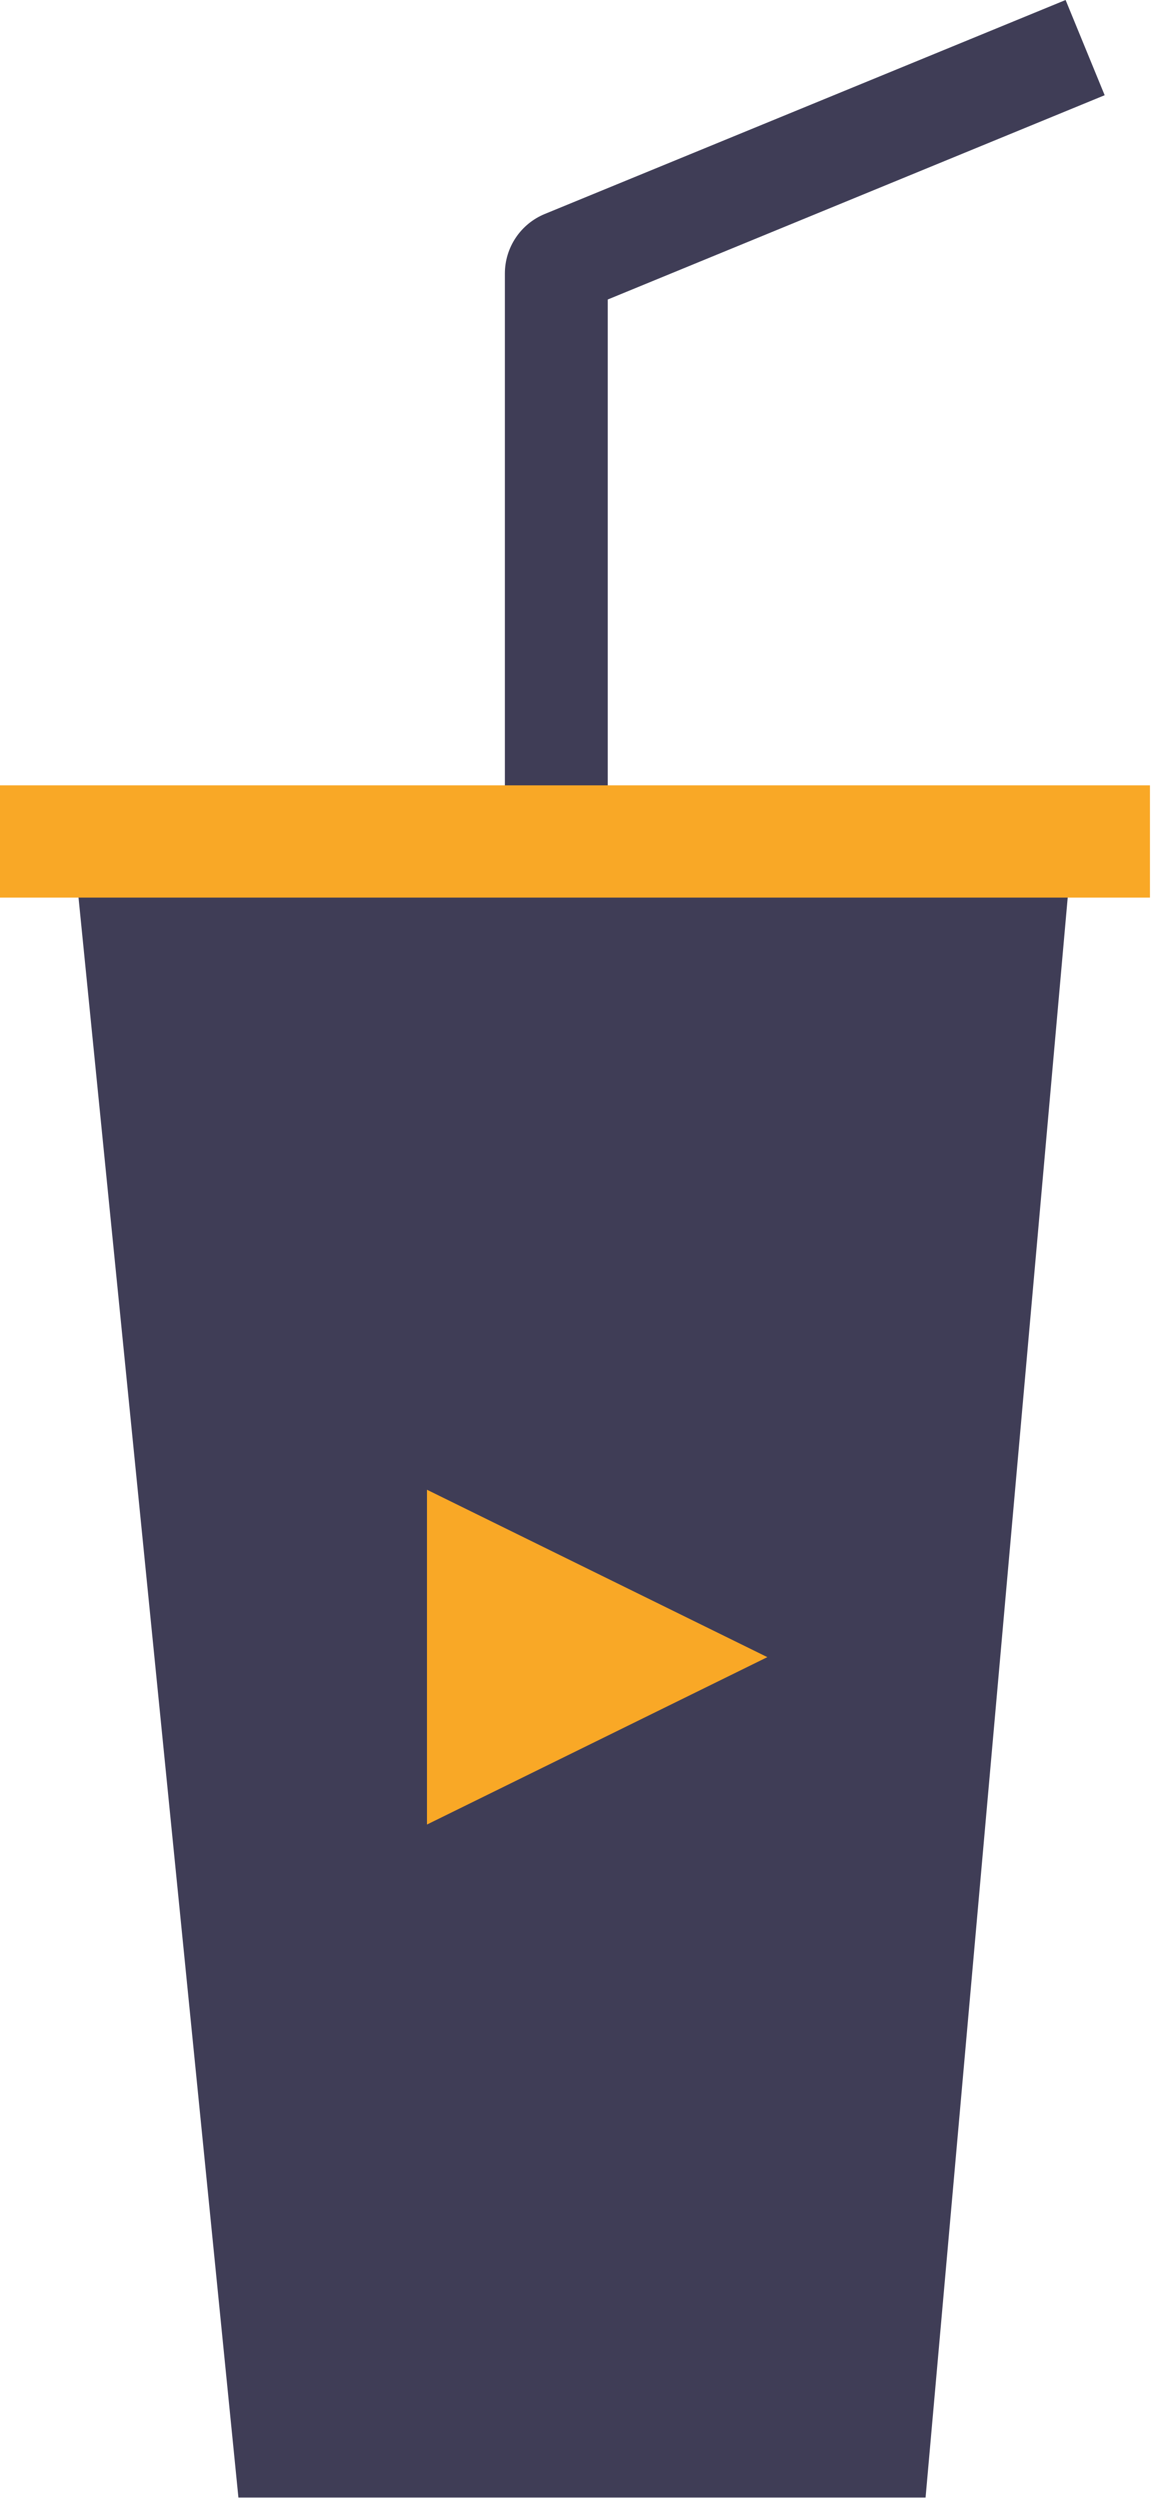 <svg width="200" height="433" viewBox="0 0 200 433" fill="none" xmlns="http://www.w3.org/2000/svg">
<path d="M191.45 16.49L184.68 0L94.41 37.06C92.366 37.9 90.618 39.329 89.388 41.165C88.158 43 87.501 45.16 87.5 47.37V144.9H105.33V51.87L191.45 16.49Z" fill="#3F3D56"/>
<path d="M160.41 432.54H41.32L12.15 140.87H186.34L160.41 432.54Z" fill="#3F3D56"/>
<path d="M199.3 136.01H0V155.45H199.3V136.01Z" fill="#F9A826"/>
<path d="M132.99 286.99L74 315.98V286.99V258L132.99 286.99Z" fill="#F9A826"/>
</svg>
